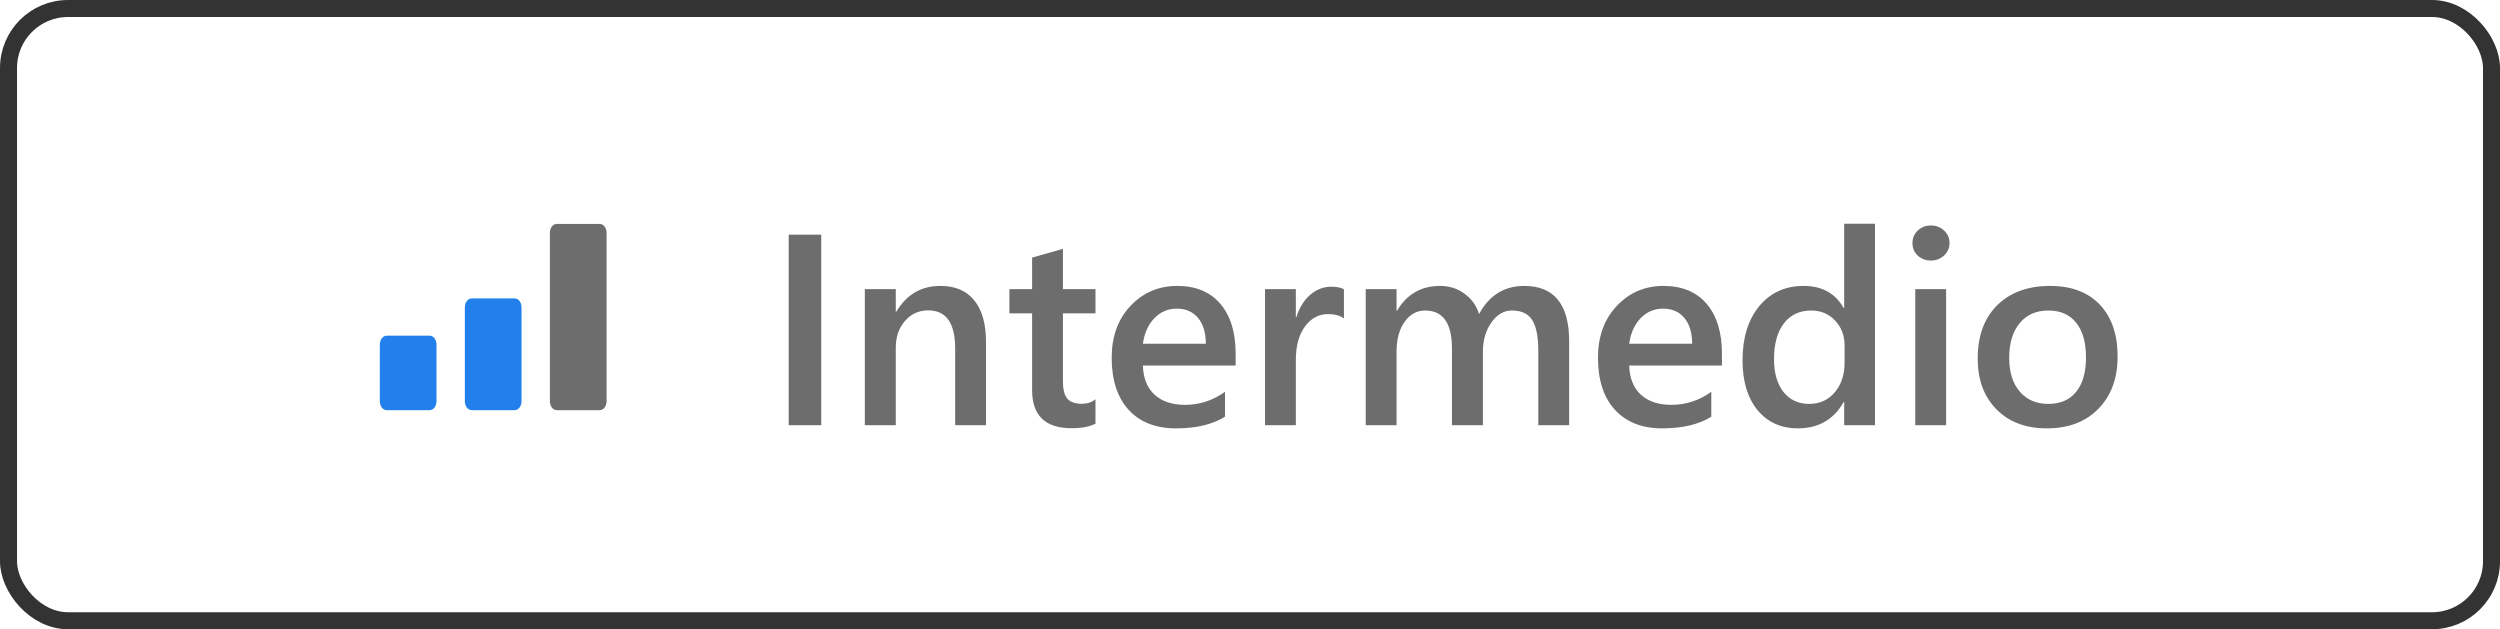 <svg width="147" height="37" viewBox="0 0 147 37" fill="none" xmlns="http://www.w3.org/2000/svg">
<path d="M25.25 19.738H22.75C22.628 19.738 22.529 19.789 22.45 19.892C22.372 19.994 22.333 20.125 22.333 20.285V23.571C22.333 23.731 22.372 23.862 22.45 23.965C22.529 24.067 22.628 24.119 22.75 24.119H25.25C25.371 24.119 25.471 24.067 25.549 23.965C25.627 23.862 25.666 23.731 25.666 23.571V20.285C25.666 20.125 25.627 19.995 25.549 19.892C25.471 19.789 25.371 19.738 25.25 19.738Z" fill="#2280ED"/>
<path d="M35.25 13.166H32.75C32.628 13.166 32.529 13.218 32.45 13.32C32.372 13.423 32.333 13.554 32.333 13.714V23.571C32.333 23.731 32.372 23.862 32.45 23.964C32.529 24.067 32.628 24.119 32.75 24.119H35.25C35.371 24.119 35.471 24.067 35.549 23.964C35.627 23.862 35.667 23.731 35.667 23.571V13.714C35.667 13.554 35.627 13.423 35.549 13.32C35.471 13.218 35.371 13.166 35.25 13.166Z" fill="#6D6D6D"/>
<path d="M30.25 17.547H27.75C27.628 17.547 27.529 17.599 27.45 17.701C27.372 17.804 27.333 17.935 27.333 18.095V23.57C27.333 23.73 27.372 23.862 27.45 23.964C27.529 24.067 27.628 24.118 27.75 24.118H30.25C30.371 24.118 30.471 24.067 30.549 23.964C30.627 23.862 30.666 23.73 30.666 23.57V18.095C30.666 17.935 30.627 17.804 30.549 17.701C30.471 17.599 30.371 17.547 30.25 17.547Z" fill="#2280ED"/>
<path d="M48.289 25H46.375V13.797H48.289V25ZM57.977 25H56.164V20.492C56.164 18.997 55.635 18.25 54.578 18.25C54.026 18.25 53.57 18.458 53.211 18.875C52.852 19.287 52.672 19.807 52.672 20.438V25H50.852V17H52.672V18.328H52.703C53.302 17.318 54.167 16.812 55.297 16.812C56.167 16.812 56.831 17.096 57.289 17.664C57.747 18.227 57.977 19.042 57.977 20.109V25ZM64.414 24.914C64.06 25.091 63.594 25.18 63.016 25.18C61.464 25.18 60.688 24.435 60.688 22.945V18.422H59.352V17H60.688V15.148L62.5 14.633V17H64.414V18.422H62.5V22.422C62.5 22.896 62.586 23.234 62.758 23.438C62.93 23.641 63.216 23.742 63.617 23.742C63.925 23.742 64.19 23.654 64.414 23.477V24.914ZM72.656 21.492H67.203C67.224 22.232 67.451 22.802 67.883 23.203C68.32 23.604 68.919 23.805 69.68 23.805C70.534 23.805 71.318 23.549 72.031 23.039V24.5C71.302 24.958 70.338 25.188 69.141 25.188C67.963 25.188 67.039 24.826 66.367 24.102C65.701 23.372 65.367 22.349 65.367 21.031C65.367 19.787 65.734 18.773 66.469 17.992C67.208 17.206 68.125 16.812 69.219 16.812C70.312 16.812 71.159 17.164 71.758 17.867C72.357 18.57 72.656 19.547 72.656 20.797V21.492ZM70.906 20.211C70.901 19.56 70.747 19.055 70.445 18.695C70.143 18.331 69.727 18.148 69.195 18.148C68.674 18.148 68.232 18.338 67.867 18.719C67.508 19.099 67.287 19.596 67.203 20.211H70.906ZM79.023 18.727C78.805 18.555 78.49 18.469 78.078 18.469C77.542 18.469 77.094 18.711 76.734 19.195C76.375 19.68 76.195 20.338 76.195 21.172V25H74.383V17H76.195V18.648H76.227C76.404 18.086 76.674 17.648 77.039 17.336C77.409 17.018 77.82 16.859 78.273 16.859C78.602 16.859 78.852 16.909 79.023 17.008V18.727ZM92.266 25H90.453V20.641C90.453 19.802 90.333 19.195 90.094 18.82C89.859 18.445 89.461 18.258 88.898 18.258C88.424 18.258 88.021 18.495 87.688 18.969C87.359 19.443 87.195 20.01 87.195 20.672V25H85.375V20.492C85.375 19.003 84.849 18.258 83.797 18.258C83.307 18.258 82.904 18.482 82.586 18.93C82.273 19.378 82.117 19.958 82.117 20.672V25H80.305V17H82.117V18.266H82.148C82.727 17.297 83.568 16.812 84.672 16.812C85.224 16.812 85.706 16.966 86.117 17.273C86.534 17.576 86.818 17.974 86.969 18.469C87.562 17.365 88.448 16.812 89.625 16.812C91.385 16.812 92.266 17.898 92.266 20.07V25ZM101.25 21.492H95.797C95.818 22.232 96.044 22.802 96.477 23.203C96.914 23.604 97.513 23.805 98.273 23.805C99.128 23.805 99.912 23.549 100.625 23.039V24.5C99.896 24.958 98.932 25.188 97.734 25.188C96.557 25.188 95.633 24.826 94.961 24.102C94.294 23.372 93.961 22.349 93.961 21.031C93.961 19.787 94.328 18.773 95.062 17.992C95.802 17.206 96.719 16.812 97.812 16.812C98.906 16.812 99.753 17.164 100.352 17.867C100.951 18.57 101.25 19.547 101.25 20.797V21.492ZM99.5 20.211C99.495 19.56 99.341 19.055 99.039 18.695C98.737 18.331 98.32 18.148 97.789 18.148C97.268 18.148 96.826 18.338 96.461 18.719C96.102 19.099 95.88 19.596 95.797 20.211H99.5ZM110.25 25H108.438V23.641H108.406C107.823 24.672 106.924 25.188 105.711 25.188C104.727 25.188 103.938 24.831 103.344 24.117C102.755 23.398 102.461 22.422 102.461 21.188C102.461 19.865 102.786 18.805 103.438 18.008C104.094 17.211 104.966 16.812 106.055 16.812C107.133 16.812 107.917 17.245 108.406 18.109H108.438V13.156H110.25V25ZM108.461 21.344V20.297C108.461 19.729 108.276 19.247 107.906 18.852C107.536 18.456 107.065 18.258 106.492 18.258C105.815 18.258 105.281 18.51 104.891 19.016C104.505 19.521 104.312 20.221 104.312 21.117C104.312 21.93 104.497 22.573 104.867 23.047C105.242 23.516 105.745 23.75 106.375 23.75C106.995 23.75 107.497 23.523 107.883 23.07C108.268 22.612 108.461 22.037 108.461 21.344ZM113.531 15.32C113.234 15.32 112.979 15.224 112.766 15.031C112.557 14.838 112.453 14.594 112.453 14.297C112.453 14 112.557 13.753 112.766 13.555C112.979 13.357 113.234 13.258 113.531 13.258C113.839 13.258 114.099 13.357 114.312 13.555C114.526 13.753 114.633 14 114.633 14.297C114.633 14.578 114.526 14.82 114.312 15.023C114.099 15.221 113.839 15.32 113.531 15.32ZM114.43 25H112.617V17H114.43V25ZM120.352 25.188C119.117 25.188 118.13 24.815 117.391 24.07C116.656 23.32 116.289 22.328 116.289 21.094C116.289 19.75 116.672 18.701 117.438 17.945C118.208 17.19 119.245 16.812 120.547 16.812C121.797 16.812 122.771 17.18 123.469 17.914C124.167 18.648 124.516 19.667 124.516 20.969C124.516 22.245 124.138 23.268 123.383 24.039C122.633 24.805 121.622 25.188 120.352 25.188ZM120.438 18.258C119.729 18.258 119.169 18.505 118.758 19C118.346 19.495 118.141 20.177 118.141 21.047C118.141 21.885 118.349 22.547 118.766 23.031C119.182 23.51 119.74 23.75 120.438 23.75C121.151 23.75 121.698 23.513 122.078 23.039C122.464 22.565 122.656 21.891 122.656 21.016C122.656 20.135 122.464 19.456 122.078 18.977C121.698 18.497 121.151 18.258 120.438 18.258Z" fill="#6D6D6D"/>
<rect x="0.5" y="0.5" width="146" height="36" rx="3.5" stroke="#333333"/>
</svg>
